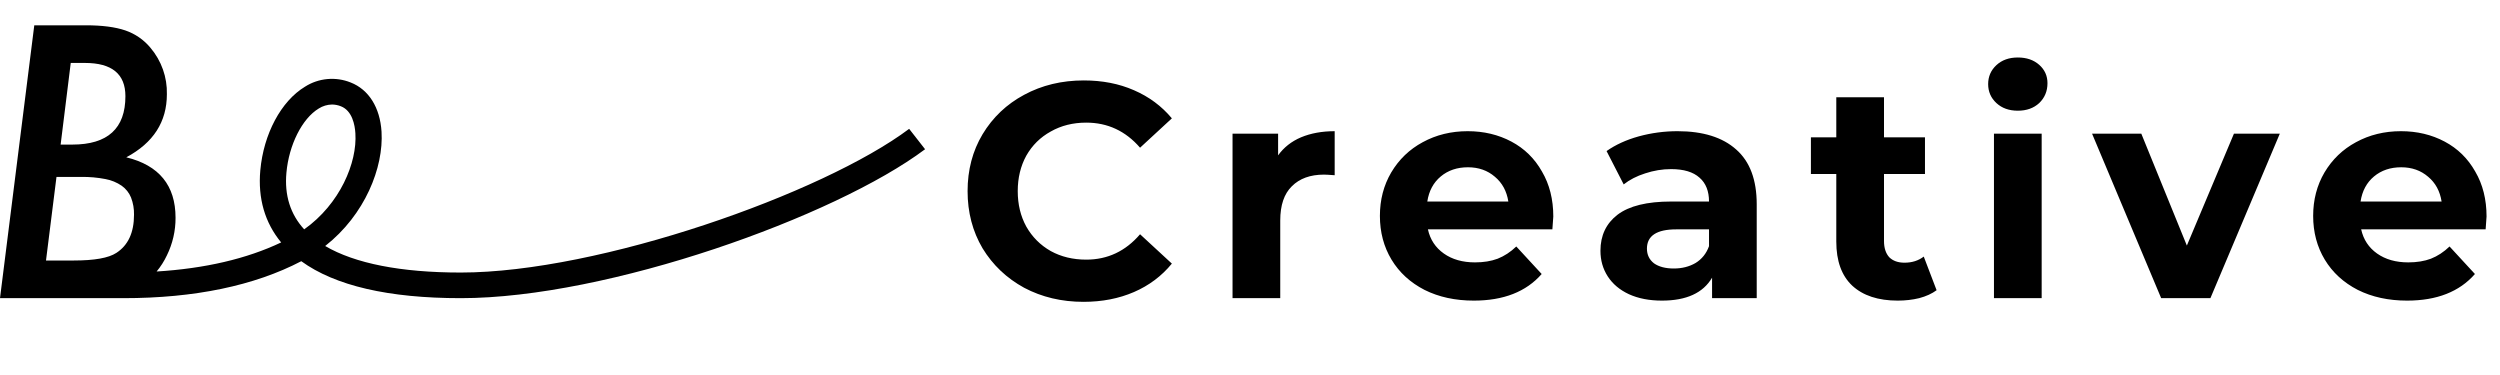 <svg width="327" height="49" viewBox="0 0 327 49" fill="none" xmlns="http://www.w3.org/2000/svg">
<path d="M141.72 39.48C138.867 39.48 136.28 38.867 133.96 37.64C131.667 36.387 129.853 34.667 128.52 32.48C127.213 30.267 126.56 27.773 126.56 25C126.56 22.227 127.213 19.747 128.52 17.56C129.853 15.347 131.667 13.627 133.96 12.4C136.28 11.147 138.88 10.52 141.76 10.52C144.187 10.52 146.373 10.947 148.32 11.8C150.293 12.653 151.947 13.88 153.28 15.48L149.12 19.32C147.227 17.133 144.88 16.04 142.08 16.04C140.347 16.04 138.8 16.427 137.44 17.2C136.08 17.947 135.013 19 134.24 20.36C133.493 21.72 133.12 23.267 133.12 25C133.12 26.733 133.493 28.28 134.24 29.64C135.013 31 136.08 32.067 137.44 32.84C138.8 33.587 140.347 33.96 142.08 33.96C144.88 33.96 147.227 32.853 149.12 30.64L153.28 34.48C151.947 36.107 150.293 37.347 148.32 38.2C146.347 39.053 144.147 39.48 141.72 39.48ZM167.176 20.32C167.923 19.28 168.923 18.493 170.176 17.96C171.456 17.427 172.923 17.16 174.576 17.16V22.92C173.883 22.867 173.416 22.84 173.176 22.84C171.389 22.84 169.989 23.347 168.976 24.36C167.963 25.347 167.456 26.84 167.456 28.84V39H161.216V17.48H167.176V20.32ZM203.171 28.32C203.171 28.4 203.131 28.96 203.051 30H186.771C187.064 31.333 187.758 32.387 188.851 33.16C189.944 33.933 191.304 34.32 192.931 34.32C194.051 34.32 195.038 34.16 195.891 33.84C196.771 33.493 197.584 32.96 198.331 32.24L201.651 35.84C199.624 38.16 196.664 39.32 192.771 39.32C190.344 39.32 188.198 38.853 186.331 37.92C184.464 36.96 183.024 35.64 182.011 33.96C180.998 32.28 180.491 30.373 180.491 28.24C180.491 26.133 180.984 24.24 181.971 22.56C182.984 20.853 184.358 19.533 186.091 18.6C187.851 17.64 189.811 17.16 191.971 17.16C194.078 17.16 195.984 17.613 197.691 18.52C199.398 19.427 200.731 20.733 201.691 22.44C202.678 24.12 203.171 26.08 203.171 28.32ZM192.011 21.88C190.598 21.88 189.411 22.28 188.451 23.08C187.491 23.88 186.904 24.973 186.691 26.36H197.291C197.078 25 196.491 23.92 195.531 23.12C194.571 22.293 193.398 21.88 192.011 21.88ZM219.419 17.16C222.753 17.16 225.313 17.96 227.099 19.56C228.886 21.133 229.779 23.52 229.779 26.72V39H223.939V36.32C222.766 38.32 220.579 39.32 217.379 39.32C215.726 39.32 214.286 39.04 213.059 38.48C211.859 37.92 210.939 37.147 210.299 36.16C209.659 35.173 209.339 34.053 209.339 32.8C209.339 30.8 210.086 29.227 211.579 28.08C213.099 26.933 215.433 26.36 218.579 26.36H223.539C223.539 25 223.126 23.96 222.299 23.24C221.473 22.493 220.233 22.12 218.579 22.12C217.433 22.12 216.299 22.307 215.179 22.68C214.086 23.027 213.153 23.507 212.379 24.12L210.139 19.76C211.313 18.933 212.713 18.293 214.339 17.84C215.993 17.387 217.686 17.16 219.419 17.16ZM218.939 35.12C220.006 35.12 220.953 34.88 221.779 34.4C222.606 33.893 223.193 33.16 223.539 32.2V30H219.259C216.699 30 215.419 30.84 215.419 32.52C215.419 33.32 215.726 33.96 216.339 34.44C216.979 34.893 217.846 35.12 218.939 35.12ZM253.307 37.96C252.694 38.413 251.934 38.76 251.027 39C250.147 39.213 249.214 39.32 248.227 39.32C245.667 39.32 243.68 38.667 242.267 37.36C240.88 36.053 240.187 34.133 240.187 31.6V22.76H236.867V17.96H240.187V12.72H246.427V17.96H251.787V22.76H246.427V31.52C246.427 32.427 246.654 33.133 247.107 33.64C247.587 34.12 248.254 34.36 249.107 34.36C250.094 34.36 250.934 34.093 251.627 33.56L253.307 37.96ZM260.81 17.48H267.05V39H260.81V17.48ZM263.93 14.48C262.783 14.48 261.85 14.147 261.13 13.48C260.41 12.813 260.05 11.987 260.05 11C260.05 10.013 260.41 9.187 261.13 8.52C261.85 7.853 262.783 7.52 263.93 7.52C265.076 7.52 266.01 7.84 266.73 8.48C267.45 9.12 267.81 9.92 267.81 10.88C267.81 11.92 267.45 12.787 266.73 13.48C266.01 14.147 265.076 14.48 263.93 14.48ZM298.201 17.48L289.121 39H282.681L273.641 17.48H280.081L286.041 32.12L292.201 17.48H298.201ZM325.241 28.32C325.241 28.4 325.201 28.96 325.121 30H308.841C309.135 31.333 309.828 32.387 310.921 33.16C312.015 33.933 313.375 34.32 315.001 34.32C316.121 34.32 317.108 34.16 317.961 33.84C318.841 33.493 319.655 32.96 320.401 32.24L323.721 35.84C321.695 38.16 318.735 39.32 314.841 39.32C312.415 39.32 310.268 38.853 308.401 37.92C306.535 36.96 305.095 35.64 304.081 33.96C303.068 32.28 302.561 30.373 302.561 28.24C302.561 26.133 303.055 24.24 304.041 22.56C305.055 20.853 306.428 19.533 308.161 18.6C309.921 17.64 311.881 17.16 314.041 17.16C316.148 17.16 318.055 17.613 319.761 18.52C321.468 19.427 322.801 20.733 323.761 22.44C324.748 24.12 325.241 26.08 325.241 28.32ZM314.081 21.88C312.668 21.88 311.481 22.28 310.521 23.08C309.561 23.88 308.975 24.973 308.761 26.36H319.361C319.148 25 318.561 23.92 317.601 23.12C316.641 22.293 315.468 21.88 314.081 21.88Z" fill="black"/>
<g clip-path="url(#clip0_373_2382)">
<path d="M118.917 16.853C107.643 25.311 78.363 35.649 60.266 35.649C52.446 35.649 46.412 34.459 42.533 32.178C47.731 28.105 50.197 21.903 49.905 17.222C49.707 14.062 48.235 11.714 45.866 10.788C44.9 10.399 43.852 10.246 42.811 10.342C41.771 10.438 40.77 10.78 39.895 11.339C36.766 13.226 34.472 17.524 34.047 22.291C33.722 25.957 34.641 29.123 36.776 31.71C32.279 33.848 26.817 35.121 20.485 35.513C21.021 34.868 21.472 34.161 21.827 33.406C22.582 31.87 22.97 30.185 22.961 28.48C22.961 24.261 20.813 21.626 16.518 20.576C20.059 18.684 21.829 15.934 21.827 12.325C21.885 10.111 21.122 7.952 19.679 6.247C18.822 5.21 17.687 4.425 16.401 3.982C15.078 3.532 13.355 3.308 11.232 3.31H4.484L0 39H16.144C25.437 39 33.26 37.374 39.407 34.166C43.829 37.377 50.828 39 60.266 39C79.523 39 109.239 28.343 121 19.52L118.917 16.853ZM9.253 8.233H11.115C14.639 8.233 16.402 9.682 16.404 12.58C16.404 16.801 14.091 18.912 9.464 18.912H7.931L9.253 8.233ZM7.388 23.141H10.637C11.695 23.126 12.751 23.22 13.789 23.421C14.556 23.561 15.284 23.86 15.923 24.299C16.468 24.689 16.89 25.221 17.139 25.836C17.416 26.555 17.548 27.32 17.529 28.089C17.529 30.422 16.757 32.087 15.215 33.081C14.208 33.743 12.352 34.074 9.646 34.074H6.017L7.388 23.141ZM39.788 29.998C37.984 28.032 37.188 25.543 37.465 22.581C37.789 18.95 39.521 15.504 41.688 14.196C42.206 13.864 42.808 13.682 43.426 13.671C43.827 13.674 44.223 13.753 44.593 13.903C46.084 14.486 46.419 16.363 46.484 17.429C46.74 21.267 44.466 26.686 39.788 29.998Z" fill="black"/>
</g>
<defs>
<clipPath id="clip0_373_2382">
<rect width="121" height="36" fill="white" transform="translate(0 3)"/>
</clipPath>
</defs>
</svg>
